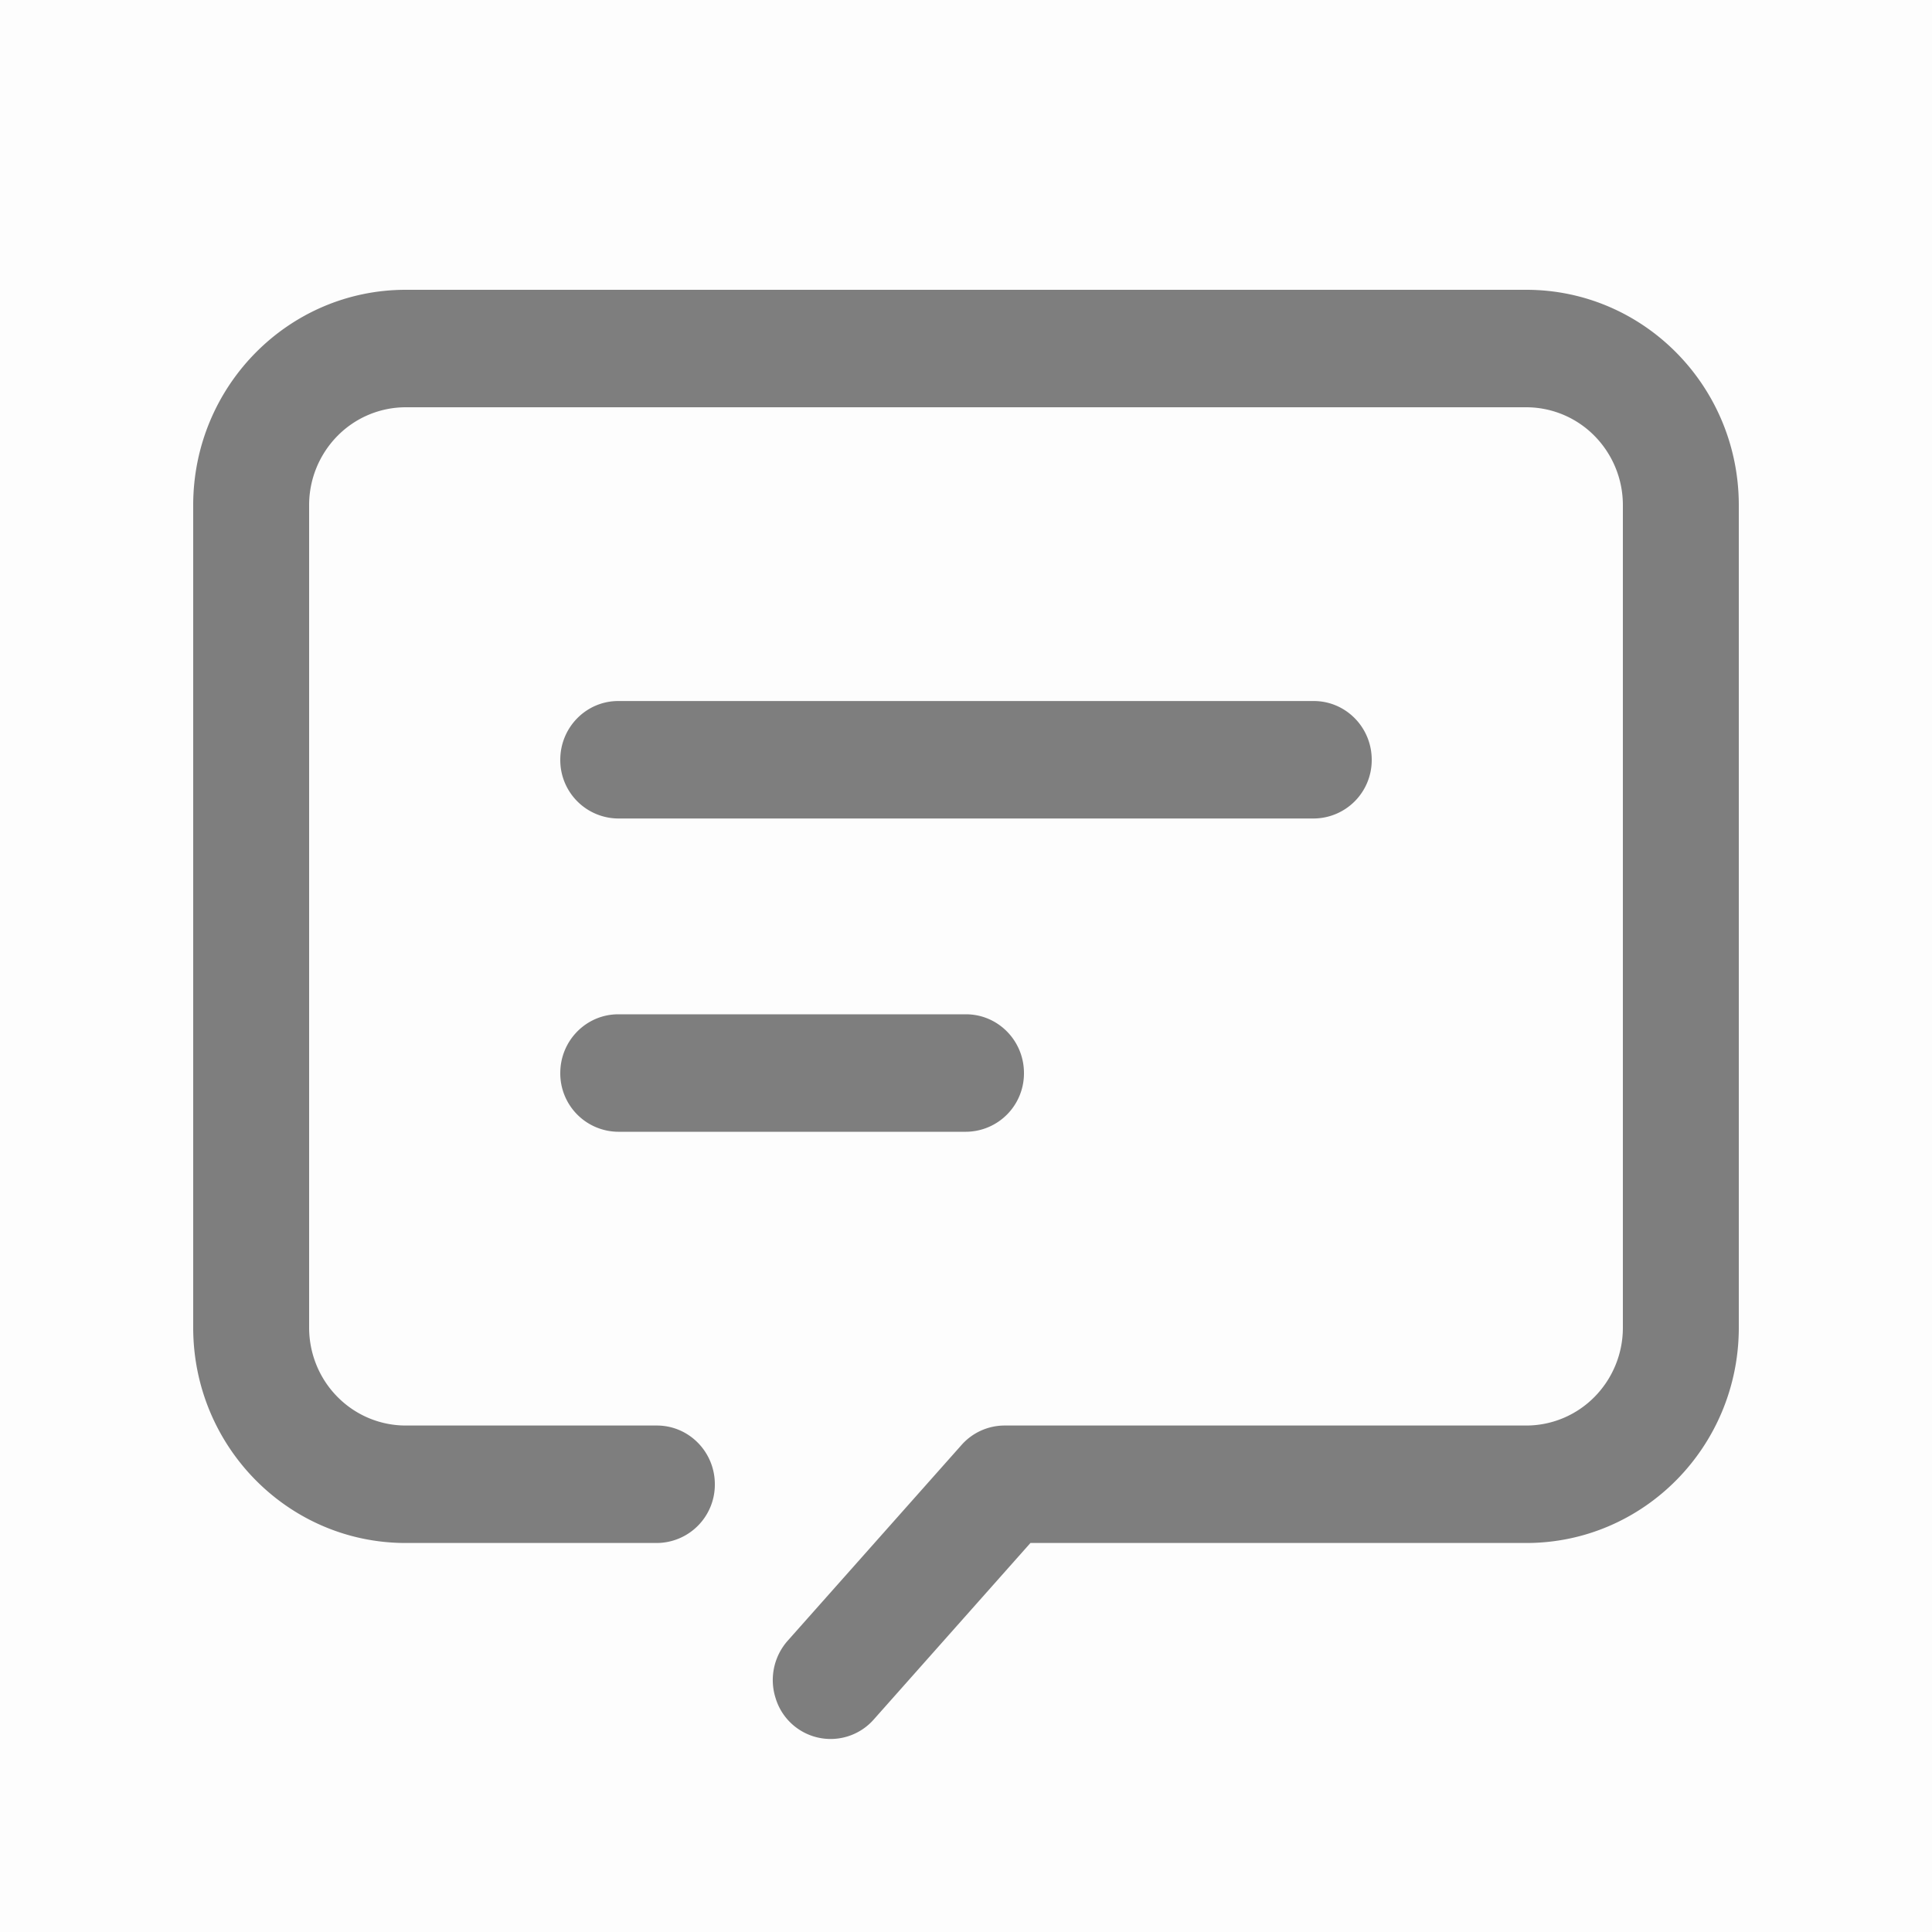 <svg width="20" height="20" xmlns="http://www.w3.org/2000/svg"><path opacity=".01" d="M0 0h20v20H0z"/><path d="M10.667 15.973l-1.621 1.826a.595.595 0 0 1-1.017-.22.614.614 0 0 1 .125-.594l1.8-2.027a.596.596 0 0 1 .446-.201h5.4c.265 0 .52-.107.707-.297a1.02 1.02 0 0 0 .293-.717V5.23a1.02 1.02 0 0 0-.293-.717.993.993 0 0 0-.707-.297H4.2a.993.993 0 0 0-.707.297 1.02 1.02 0 0 0-.293.717v8.513c0 .269.105.527.293.717.187.19.442.297.707.297h2.6c.331 0 .6.272.6.608a.604.604 0 0 1-.6.608H4.2c-1.215 0-2.2-.998-2.2-2.23V5.23C2 3.998 2.985 3 4.2 3h11.6c1.215 0 2.2.998 2.2 2.23v8.513c0 1.232-.985 2.23-2.2 2.23h-5.133zM13.6 7.257c.331 0 .6.272.6.608a.604.604 0 0 1-.6.608H6.4a.604.604 0 0 1-.6-.608c0-.336.269-.608.6-.608h7.2zM10 10.5c.331 0 .6.272.6.608a.604.604 0 0 1-.6.608H6.4a.604.604 0 0 1-.6-.608c0-.336.269-.608.6-.608H10z" opacity=".5"/></svg>